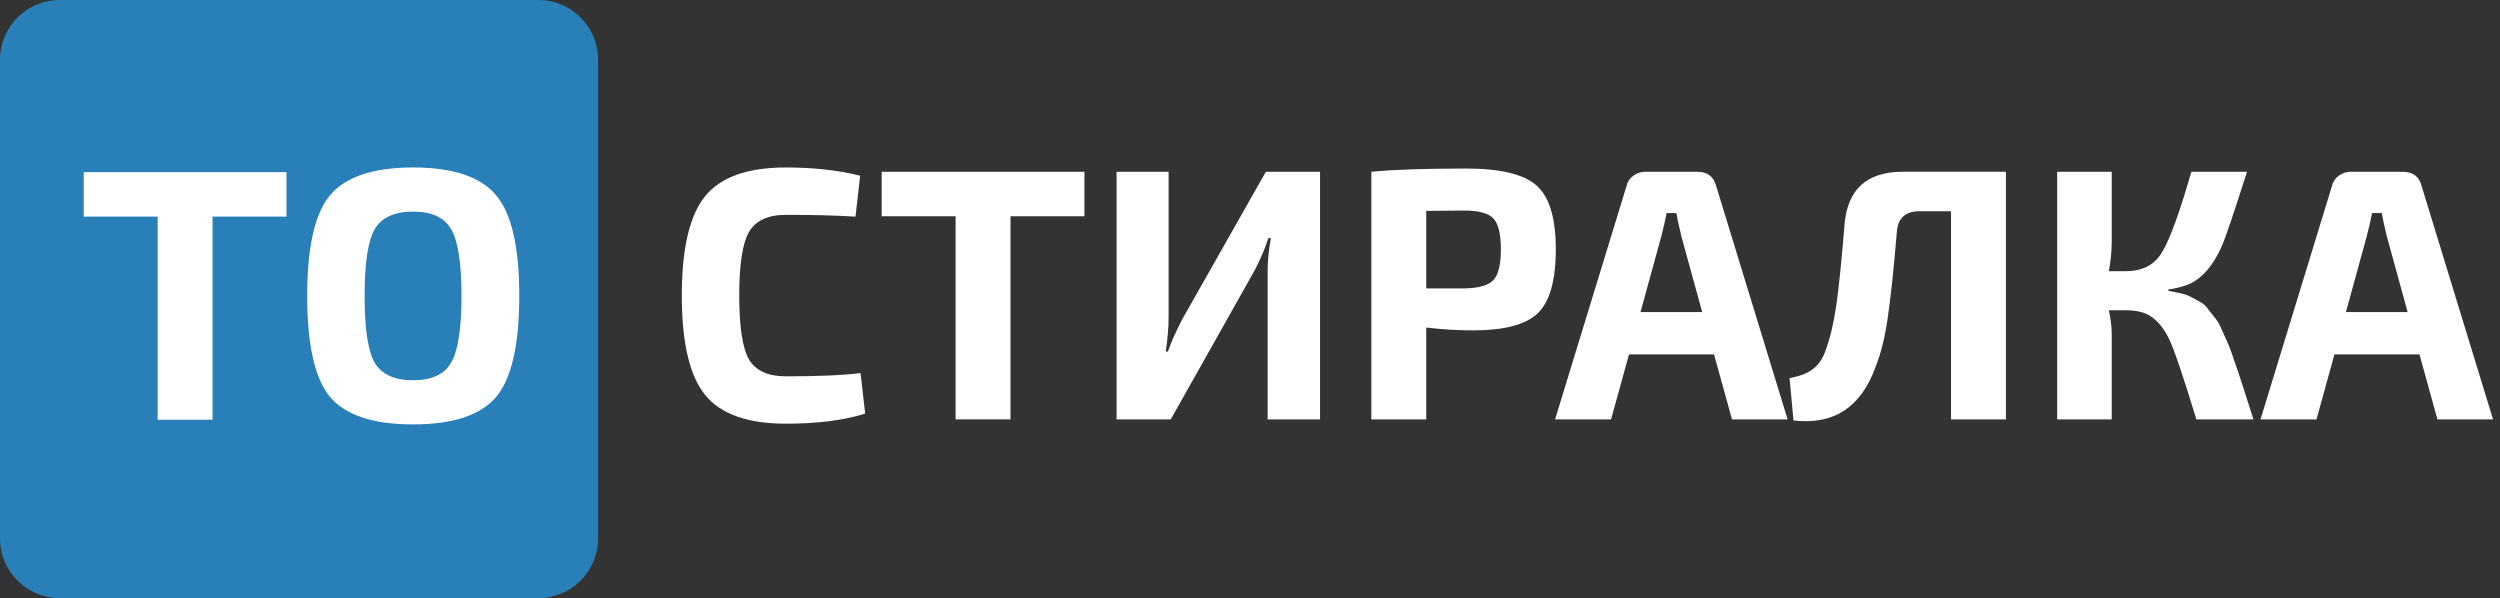 <svg width="209" height="50" xmlns="http://www.w3.org/2000/svg" xmlns:xlink="http://www.w3.org/1999/xlink"><rect width="100%" height="100%" fill="#333333" stroke="none"/><g transform="translate(57 14)" fill="#FFF"><use xlink:href="#path0_fill"/><use xlink:href="#path1_fill"/><use xlink:href="#path2_fill"/><use xlink:href="#path3_fill"/><use xlink:href="#path4_fill"/><use xlink:href="#path5_fill"/><use xlink:href="#path6_fill"/><use xlink:href="#path7_fill"/></g><use xlink:href="#path8_fill" fill="#2980B9"/><g transform="translate(7 14)" fill="#FFF"><use xlink:href="#path9_fill"/><use xlink:href="#path10_fill"/></g><defs><path id="path0_fill" d="M14.94 17.19l.39 3.39c-1.8.56-4.01.84-6.63.84-3.2 0-5.45-.8-6.75-2.4C.65 17.42 0 14.65 0 10.71 0 6.77.65 4 1.95 2.4 3.25.8 5.5 0 8.7 0c2.32 0 4.39.23 6.21.69l-.39 3.42c-1.62-.1-3.56-.15-5.82-.15-1.5 0-2.53.48-3.09 1.44-.54.94-.81 2.71-.81 5.31 0 2.6.27 4.38.81 5.34.56.94 1.59 1.41 3.09 1.41 2.78 0 4.86-.09 6.24-.27z"/><path id="path1_fill" d="M33.658 4.08h-6.18v16.98h-4.59V4.08h-6.18V.36h16.95v3.72z"/><path id="path2_fill" d="M53.356 21.06h-4.38V8.7c0-.92.09-1.85.27-2.79h-.21c-.3.92-.69 1.83-1.17 2.73l-6.99 12.42h-4.53V.36h4.35v12.15c0 .86-.08 1.82-.24 2.88h.18c.26-.76.66-1.66 1.2-2.7L48.826.36h4.53v20.7z"/><path id="path3_fill" d="M57.644 21.06V.36c1.86-.18 4.49-.27 7.89-.27 2.88 0 4.85.47 5.91 1.41 1.08.94 1.62 2.72 1.62 5.34 0 2.62-.51 4.41-1.53 5.37-1 .94-2.8 1.41-5.4 1.41-1.32 0-2.62-.08-3.9-.24v7.68h-4.59zm4.59-10.95h3.18c1.2-.02 2.01-.25 2.43-.69.42-.44.63-1.3.63-2.58s-.21-2.14-.63-2.58c-.42-.44-1.23-.66-2.43-.66l-3.18.03v6.48z"/><path id="path4_fill" d="M86.295 15.63h-7.11l-1.5 5.43h-4.68l5.97-19.5c.08-.36.27-.65.57-.87.3-.22.64-.33 1.02-.33h4.32c.86 0 1.39.4 1.59 1.2l5.97 19.5h-4.65l-1.5-5.43zm-.99-3.54l-1.74-6.33c-.24-1-.38-1.65-.42-1.95h-.81c-.04.2-.11.52-.21.96-.1.44-.18.77-.24.99l-1.74 6.33h5.16z"/><path id="path5_fill" d="M110.696.36v20.7h-4.59V3.66h-2.64c-1.18 0-1.81.58-1.89 1.74-.26 3.1-.51 5.46-.75 7.08-.22 1.62-.56 3.01-1.02 4.17-1.22 3.4-3.51 4.9-6.87 4.5l-.33-3.54c.78-.14 1.4-.37 1.86-.69.48-.32.85-.82 1.11-1.5.4-1.06.71-2.34.93-3.84.22-1.52.45-3.76.69-6.72.22-3 1.84-4.5 4.86-4.5h8.64z"/><path id="path6_fill" d="M124.279 10.2v.12c.38.06.73.13 1.05.21.32.06.62.17.9.33.3.16.56.3.78.42.22.12.44.34.66.66.24.3.43.54.57.72.16.18.34.51.54.99.22.48.39.86.51 1.14.12.26.29.73.51 1.41.24.68.42 1.21.54 1.59.12.36.32.98.6 1.86.2.62.35 1.09.45 1.41h-4.77c-1.12-3.66-1.88-5.9-2.28-6.72-.62-1.26-1.4-2.01-2.34-2.25-.36-.1-.77-.15-1.23-.15h-1.47c.16.74.24 1.4.24 1.98v7.14h-4.56V.36h4.56v5.85c0 .78-.08 1.6-.24 2.46h1.41c1.42 0 2.44-.54 3.06-1.62.64-1.08 1.42-3.21 2.34-6.39.04-.14.07-.24.09-.3h4.65c-1.12 3.52-1.83 5.61-2.13 6.27-.7 1.56-1.58 2.59-2.64 3.09-.5.22-1.1.38-1.8.48z"/><path id="path7_fill" d="M145.269 15.63h-7.11l-1.5 5.43h-4.68l5.97-19.5c.08-.36.27-.65.57-.87.3-.22.64-.33 1.02-.33h4.32c.86 0 1.39.4 1.59 1.2l5.97 19.5h-4.65l-1.5-5.43zm-.99-3.54l-1.74-6.33c-.24-1-.38-1.65-.42-1.95h-.81c-.04.2-.11.52-.21.96-.1.44-.18.77-.24.99l-1.74 6.33h5.16z"/><path id="path8_fill" d="M0 5a5 5 0 0 1 5-5h40a5 5 0 0 1 5 5v40a5 5 0 0 1-5 5H5a5 5 0 0 1-5-5V5z"/><path id="path9_fill" d="M16.95 4.11h-6.18v16.98H6.18V4.11H0V.39h16.95v3.72z"/><path id="path10_fill" d="M20.602 2.31C21.902.77 24.212 0 27.532 0s5.63.77 6.93 2.31c1.3 1.52 1.95 4.33 1.95 8.43s-.65 6.92-1.95 8.46c-1.3 1.52-3.61 2.28-6.93 2.28s-5.63-.76-6.93-2.28c-1.28-1.54-1.92-4.36-1.92-8.46 0-4.1.64-6.91 1.92-8.43zm10.11 2.85c-.56-.98-1.62-1.47-3.18-1.47s-2.63.49-3.21 1.47c-.56.98-.84 2.84-.84 5.58s.28 4.6.84 5.58c.58.98 1.65 1.47 3.21 1.47s2.62-.49 3.18-1.47c.58-.98.87-2.84.87-5.58s-.29-4.6-.87-5.58z"/></defs></svg>